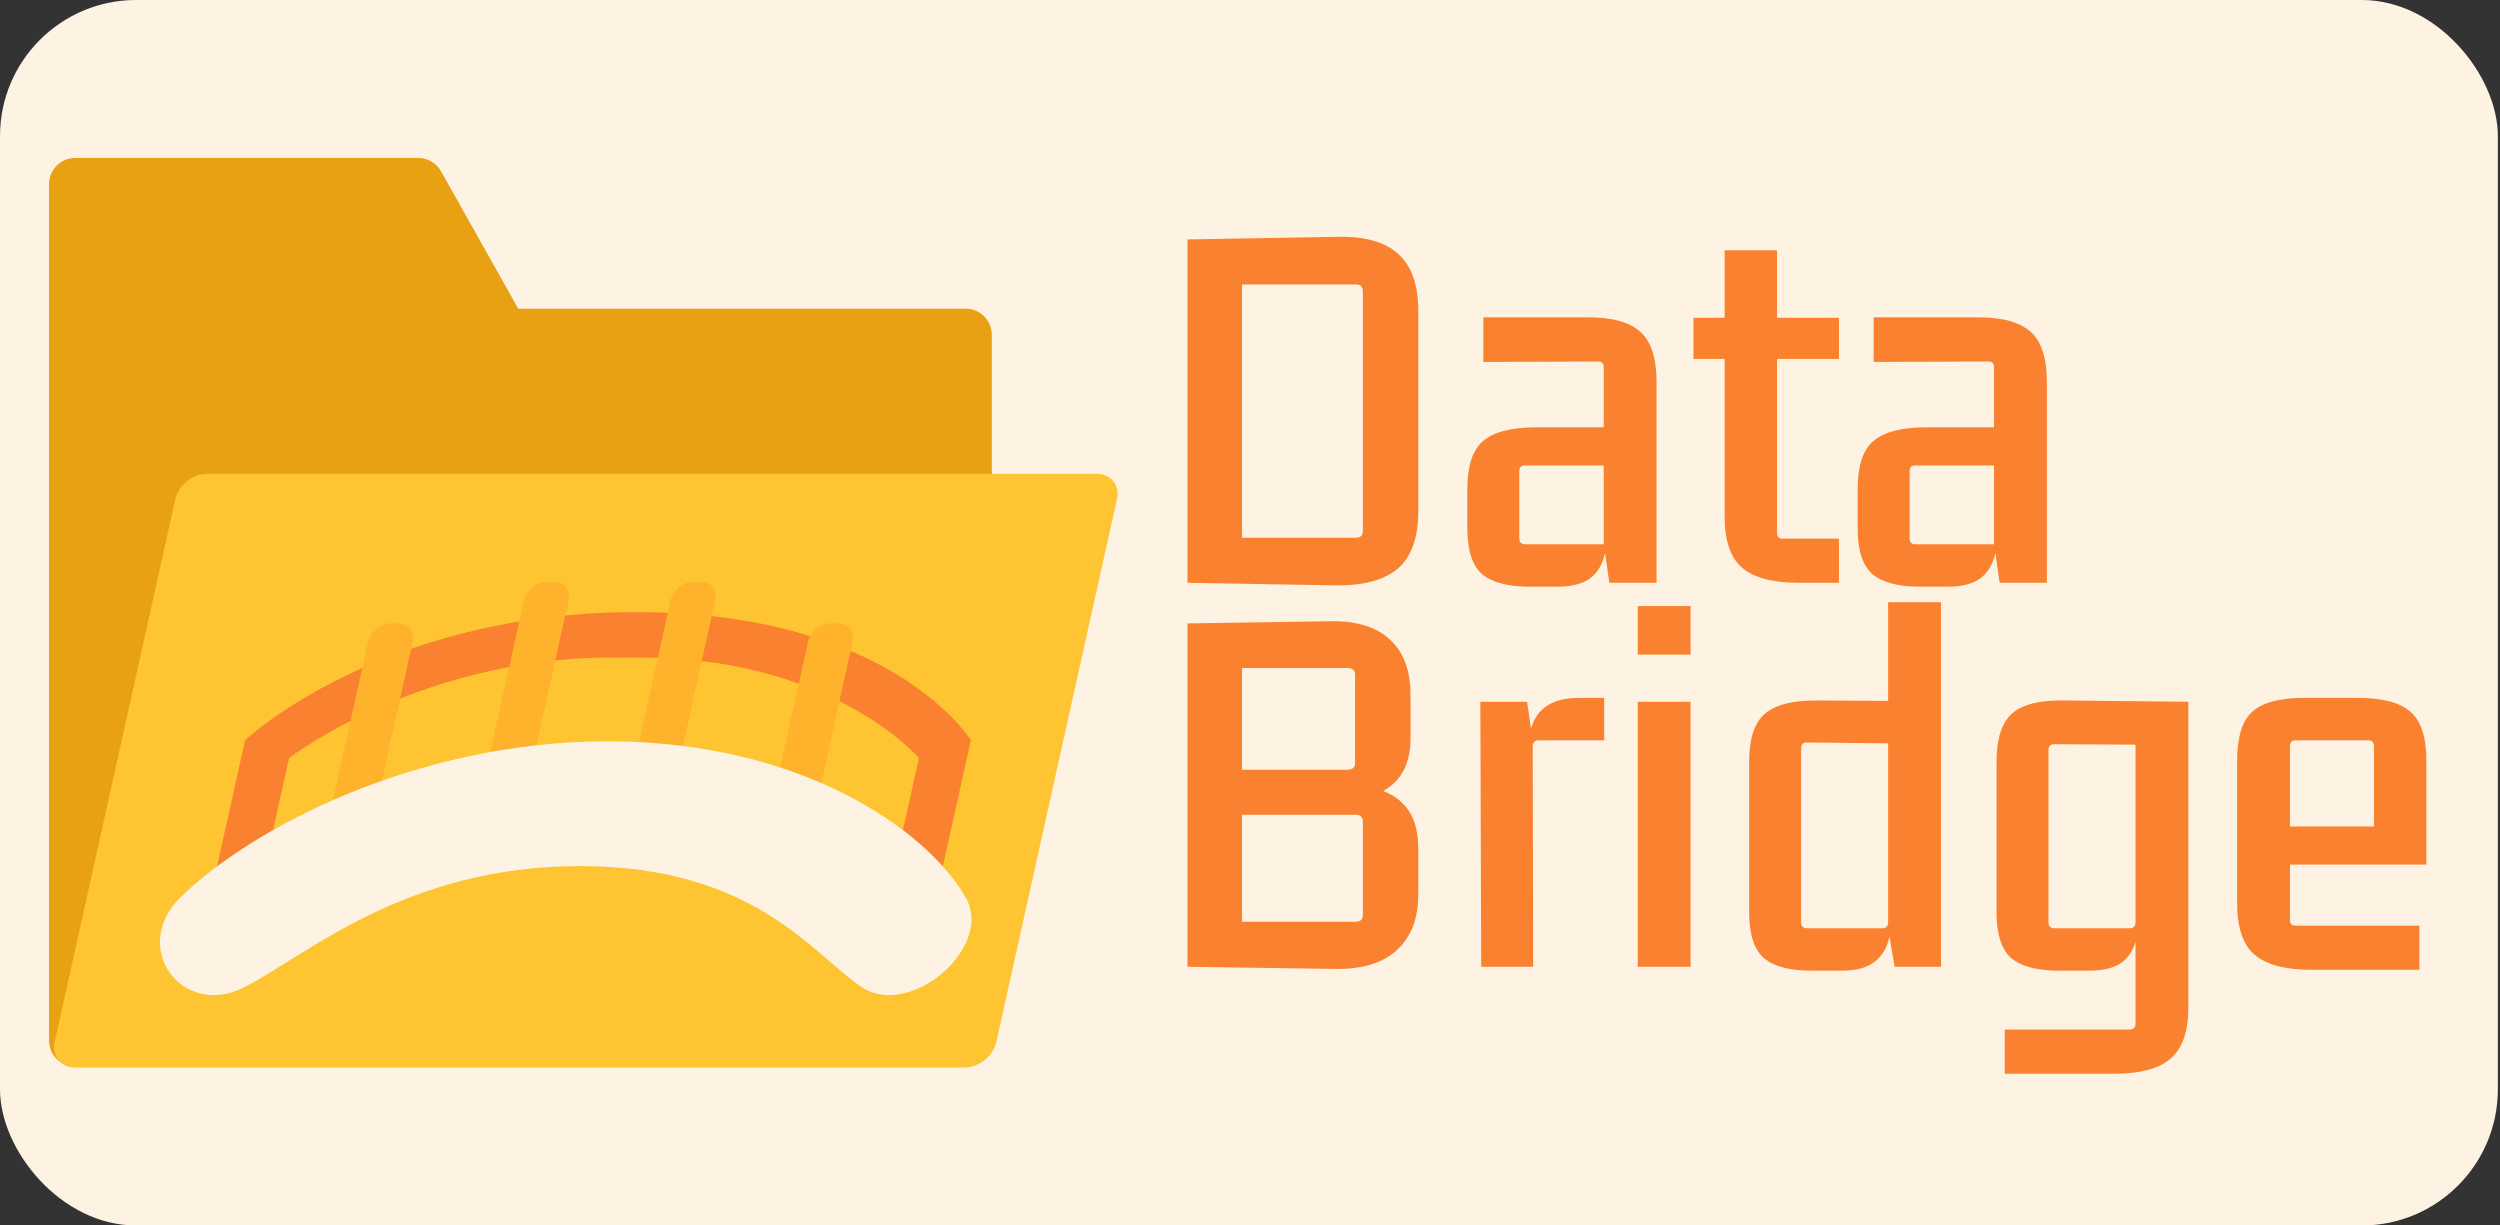 <svg width="918" height="450" viewBox="0 0 918 450" fill="none" xmlns="http://www.w3.org/2000/svg">
<rect x="0" y="0" width="918" height="450" fill="#333333" stroke="none"/>
<rect width="917.213" height="450" rx="50" fill="#FEF3E2"/>
<path d="M18.004 67.6C18.004 62.298 22.302 58 27.604 58H153.574C157.043 58 160.243 59.872 161.943 62.896L190.3 113.345H354.591C359.893 113.345 364.191 117.643 364.191 122.945V382.074C364.191 387.376 359.893 391.674 354.591 391.674H27.604C22.302 391.674 18.004 387.376 18.004 382.074V67.6Z" fill="#E8A113"/>
<path d="M365.844 382.629L410.13 183.341C411.28 178.165 407.914 173.97 402.613 173.97H76.051C70.749 173.97 65.519 178.165 64.369 183.341L20.082 382.629C18.932 387.804 22.298 392 27.6 392H354.161C359.463 392 364.694 387.804 365.844 382.629Z" fill="#FFC431"/>
<path d="M90.007 271.804L76.463 332.75H94.062L106.151 278.349C106.151 278.349 156.687 239.491 229.978 241.536C304.178 239.491 337.443 278.349 337.443 278.349L325.354 332.75H342.953L356.496 271.804C356.496 271.804 327.562 224.766 233.704 224.766C139.847 224.766 90.007 271.804 90.007 271.804Z" fill="#FA812F"/>
<path d="M135.158 235.732C135.999 231.945 139.826 228.876 143.705 228.876H146.046C149.926 228.876 152.388 231.945 151.547 235.732L138.172 295.918H121.783L135.158 235.732Z" fill="#FFB22C"/>
<path d="M192.393 220.495C193.235 216.708 197.061 213.639 200.941 213.639H203.282C207.161 213.639 209.623 216.708 208.782 220.495L188.635 311.155H172.246L192.393 220.495Z" fill="#FFB22C"/>
<path d="M246.242 220.495C247.084 216.708 250.911 213.639 254.79 213.639H257.131C261.01 213.639 263.473 216.708 262.631 220.495L242.485 311.155H226.096L246.242 220.495Z" fill="#FFB22C"/>
<path d="M296.706 235.732C297.547 231.945 301.374 228.876 305.253 228.876H307.595C311.474 228.876 313.936 231.945 313.095 235.732L299.72 295.918H283.331L296.706 235.732Z" fill="#FFB22C"/>
<path d="M89.521 362.609C112.179 351.156 148.453 318.025 212.98 318.025C277.507 318.025 299.056 351.156 316.624 362.609C334.191 374.062 365.149 347.884 354.574 329.477C340.392 304.792 294.337 272.213 223.16 272.213C151.984 272.213 91.45 304.792 66.296 329.477C47.541 347.884 66.864 374.062 89.521 362.609Z" fill="#FEF3E2"/>
<path d="M436.046 87.913L491.219 86.959C501.289 86.747 508.709 88.867 513.479 93.319C518.355 97.665 520.793 104.608 520.793 114.148V187.765C520.793 197.411 518.302 204.407 513.32 208.753C508.338 212.993 500.759 215.06 490.583 214.954L436.046 214V87.913ZM456.08 104.449V197.464H497.897C499.593 197.464 500.441 196.616 500.441 194.92V106.993C500.441 105.297 499.593 104.449 497.897 104.449H456.08ZM561.701 215.431C553.751 215.431 547.921 213.894 544.211 210.82C540.607 207.64 538.805 202.022 538.805 193.966V179.656C538.805 171.176 540.713 165.293 544.529 162.007C548.451 158.615 554.917 156.919 563.927 156.919H588.89V134.818C588.89 133.44 588.201 132.751 586.823 132.751L544.688 132.91V116.533H582.53C591.646 116.427 598.218 118.176 602.246 121.78C606.274 125.278 608.288 131.426 608.288 140.224V214H590.957L589.367 203.029C588.519 207.163 586.664 210.29 583.802 212.41C581.046 214.424 577.071 215.431 571.877 215.431H561.701ZM588.89 199.849V170.911H559.952C558.574 170.911 557.885 171.6 557.885 172.978V197.623C557.885 199.107 558.574 199.849 559.952 199.849H588.89ZM675.267 131.797H652.53V195.715C652.53 197.093 653.219 197.782 654.597 197.782H675.267V214H660.48C650.94 214 643.997 212.145 639.651 208.435C635.411 204.725 633.291 198.524 633.291 189.832V131.797H621.843V116.692H633.291V91.888H652.53V116.692H675.267V131.797ZM705.019 215.431C697.069 215.431 691.239 213.894 687.529 210.82C683.925 207.64 682.123 202.022 682.123 193.966V179.656C682.123 171.176 684.031 165.293 687.847 162.007C691.769 158.615 698.235 156.919 707.245 156.919H732.208V134.818C732.208 133.44 731.519 132.751 730.141 132.751L688.006 132.91V116.533H725.848C734.964 116.427 741.536 118.176 745.564 121.78C749.592 125.278 751.606 131.426 751.606 140.224V214H734.275L732.685 203.029C731.837 207.163 729.982 210.29 727.12 212.41C724.364 214.424 720.389 215.431 715.195 215.431H705.019ZM732.208 199.849V170.911H703.27C701.892 170.911 701.203 171.6 701.203 172.978V197.623C701.203 199.107 701.892 199.849 703.27 199.849H732.208ZM490.583 355.795L436.046 355V228.913L488.198 228.118C497.95 227.906 505.317 230.132 510.299 234.796C515.387 239.354 517.931 246.138 517.931 255.148V271.207C517.931 280.323 514.592 286.736 507.914 290.446C512.26 292.142 515.493 294.739 517.613 298.237C519.733 301.629 520.793 306.134 520.793 311.752V328.447C520.793 337.245 518.196 344.029 513.002 348.799C507.914 353.569 500.441 355.901 490.583 355.795ZM494.876 245.29H456.08V282.655H494.876C496.678 282.655 497.579 281.807 497.579 280.111V247.834C497.579 246.138 496.678 245.29 494.876 245.29ZM497.897 299.191H456.08V338.464H497.897C499.593 338.464 500.441 337.616 500.441 335.92V301.735C500.441 300.039 499.593 299.191 497.897 299.191ZM589.053 256.261V271.843H565.044C563.56 271.843 562.818 272.585 562.818 274.069L562.977 355H543.897L543.579 257.692H560.751L562.182 267.55C564.302 260.024 570.185 256.261 579.831 256.261H589.053ZM601.382 240.361V222.553H620.78V240.361H601.382ZM601.382 355V257.692H620.78V355H601.382ZM712.725 221.122V355H695.712L693.804 343.87C692.956 348.004 691.101 351.131 688.239 353.251C685.483 355.371 681.508 356.431 676.314 356.431H665.184C657.234 356.431 651.404 354.894 647.694 351.82C644.09 348.64 642.288 343.022 642.288 334.966V279.793C642.288 271.313 644.196 265.43 648.012 262.144C651.934 258.752 658.4 257.109 667.41 257.215L693.327 257.374V221.122H712.725ZM663.435 340.849H691.26C692.638 340.849 693.327 340.107 693.327 338.623V272.956L663.435 272.638C662.057 272.638 661.368 273.38 661.368 274.864V338.623C661.368 340.107 662.057 340.849 663.435 340.849ZM784.162 375.829V345.778C783.102 349.382 781.194 352.085 778.438 353.887C775.682 355.583 771.919 356.431 767.149 356.431H756.019C748.069 356.431 742.239 354.894 738.529 351.82C734.925 348.64 733.123 343.022 733.123 334.966V279.793C733.123 271.313 735.031 265.377 738.847 261.985C742.769 258.593 749.235 257.003 758.245 257.215L803.56 257.692V369.946C803.56 378.744 801.387 384.998 797.041 388.708C792.801 392.418 785.911 394.273 776.371 394.273H736.144V378.055H782.095C783.473 378.055 784.162 377.313 784.162 375.829ZM754.27 340.849H782.095C783.473 340.849 784.162 340.107 784.162 338.623V273.433L754.27 273.274C752.892 273.274 752.203 273.963 752.203 275.341V338.623C752.203 340.107 752.892 340.849 754.27 340.849ZM848.826 356.113C839.18 356.113 832.184 354.258 827.838 350.548C823.598 346.838 821.478 340.584 821.478 331.786V279.475C821.478 270.677 823.333 264.635 827.043 261.349C830.753 257.957 837.113 256.261 846.123 256.261H865.68C874.796 256.261 881.262 257.957 885.078 261.349C889 264.635 890.961 270.677 890.961 279.475V317.476H840.876V337.828C840.876 339.206 841.565 339.895 842.943 339.895H888.417V356.113H848.826ZM842.943 271.843C841.565 271.843 840.876 272.585 840.876 274.069V303.484H871.722V274.069C871.722 272.585 871.033 271.843 869.655 271.843H842.943Z" fill="#FA812F"/>
</svg>
